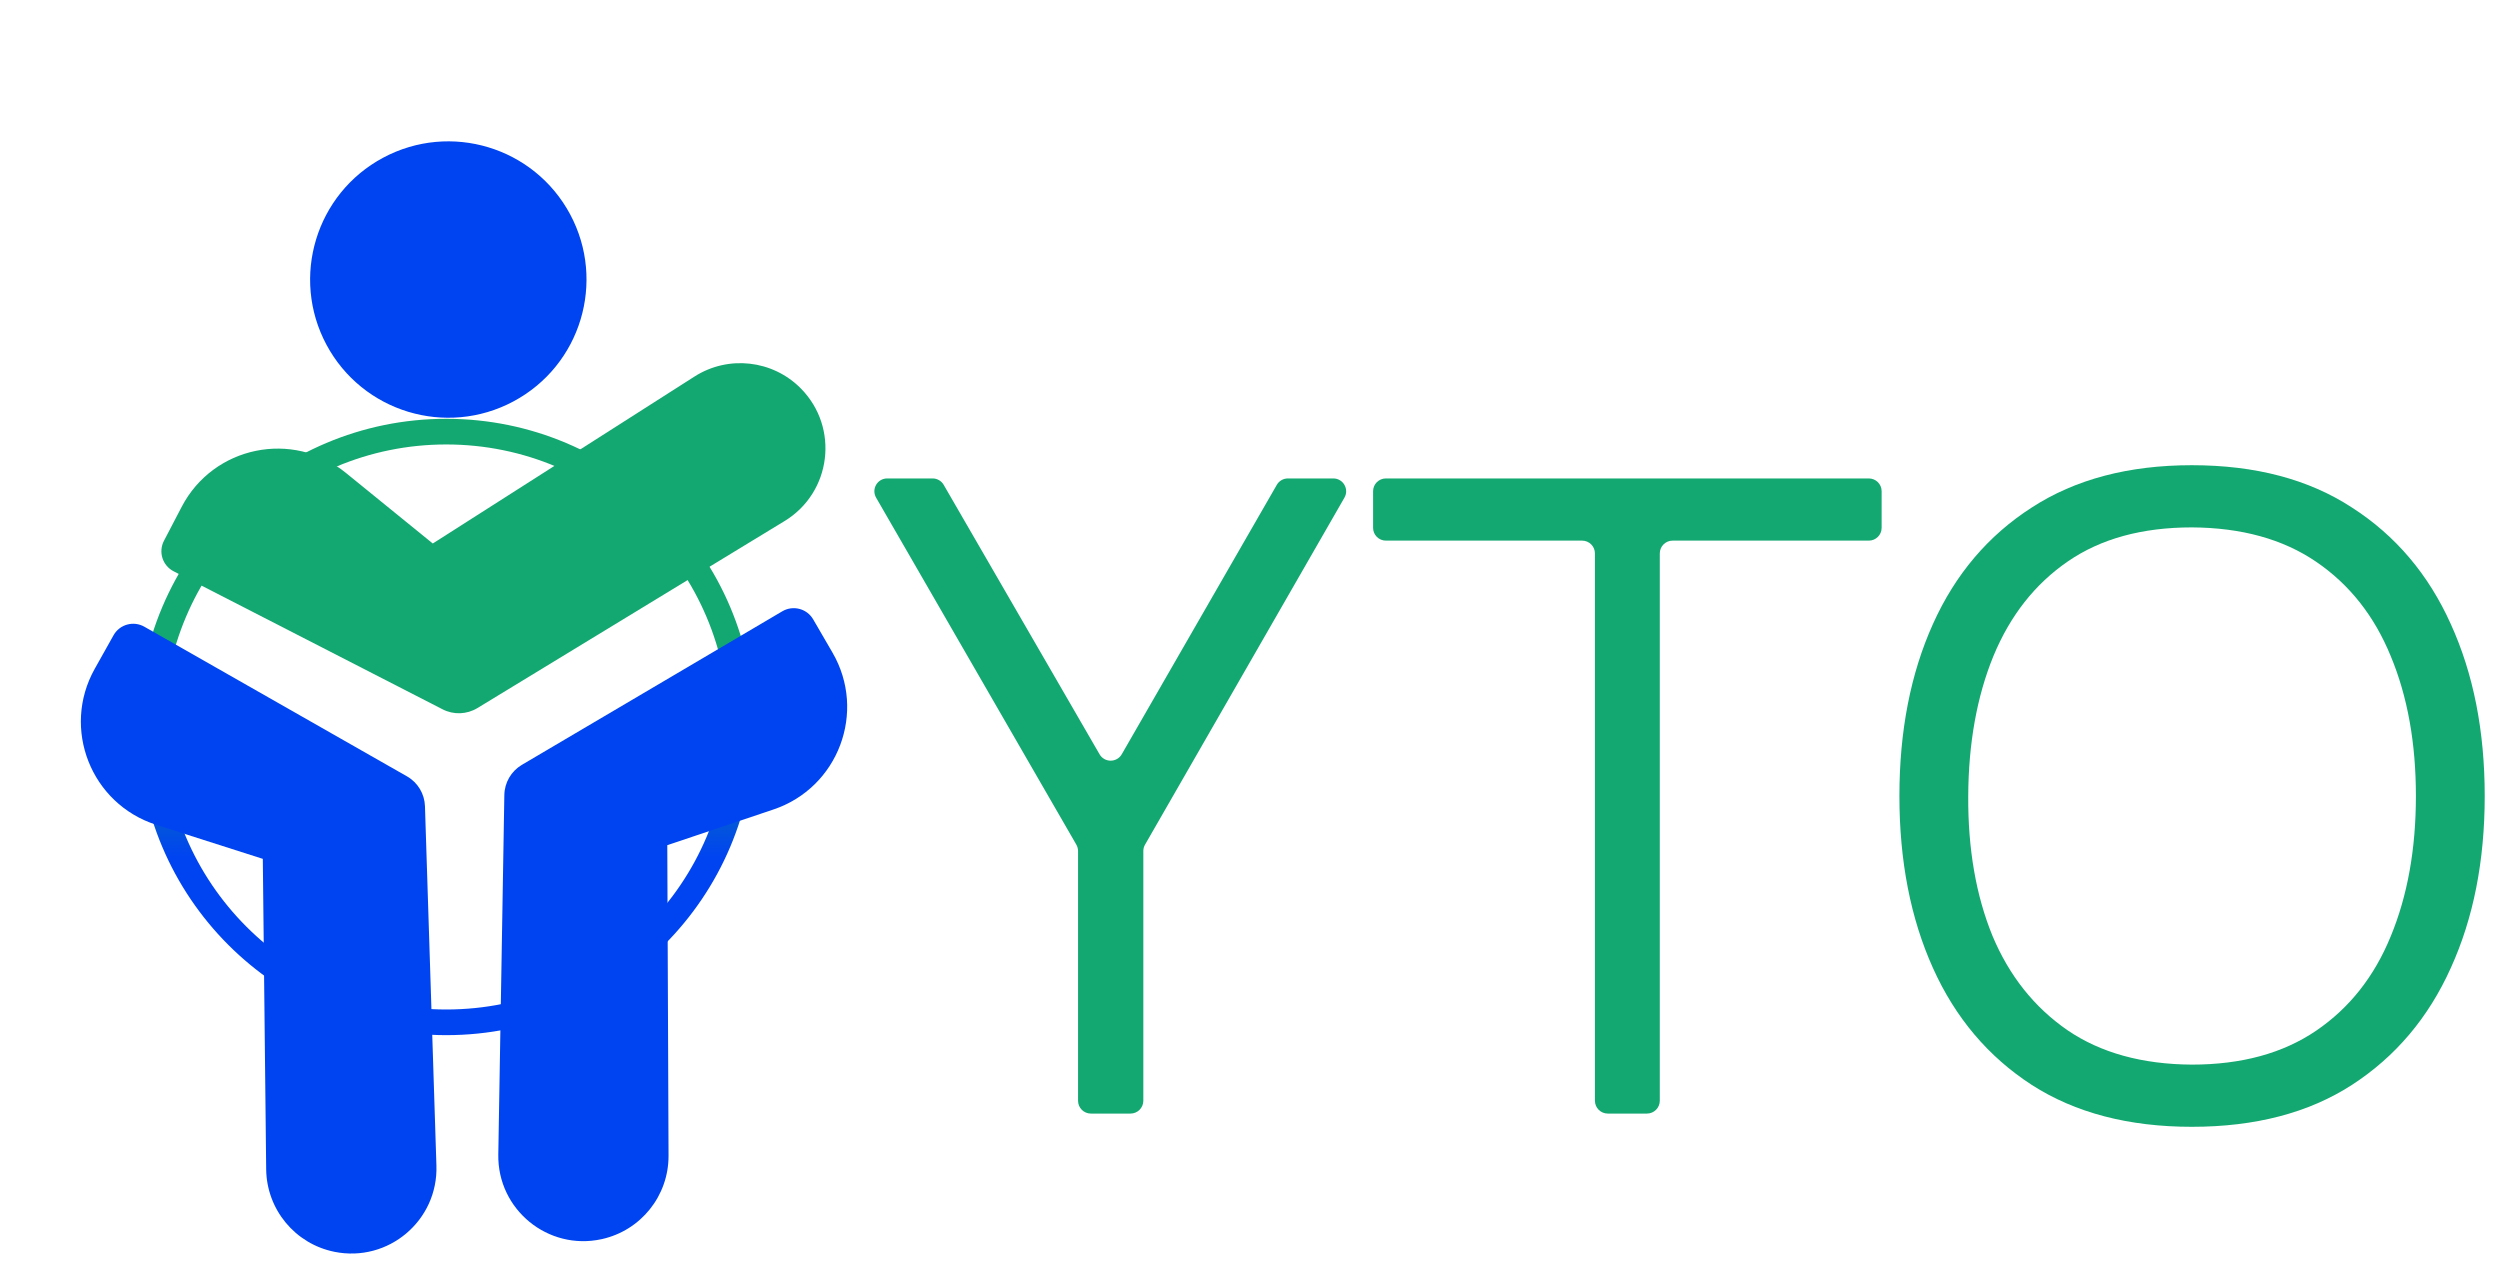 <svg width="72" height="37" viewBox="0 0 72 37" fill="none" xmlns="http://www.w3.org/2000/svg">
<path d="M63.125 32.452C61.304 32.452 59.767 32.05 58.514 31.245C57.261 30.432 56.312 29.31 55.669 27.879C55.025 26.448 54.703 24.796 54.703 22.925C54.703 21.053 55.025 19.402 55.669 17.971C56.312 16.54 57.261 15.422 58.514 14.617C59.767 13.804 61.304 13.398 63.125 13.398C64.954 13.398 66.491 13.804 67.736 14.617C68.99 15.422 69.938 16.54 70.582 17.971C71.234 19.402 71.56 21.053 71.56 22.925C71.56 24.796 71.234 26.448 70.582 27.879C69.938 29.31 68.99 30.432 67.736 31.245C66.491 32.05 64.954 32.452 63.125 32.452ZM63.125 30.661C64.556 30.661 65.75 30.335 66.707 29.683C67.664 29.031 68.38 28.125 68.854 26.964C69.337 25.796 69.578 24.449 69.578 22.925C69.578 21.401 69.337 20.058 68.854 18.898C68.38 17.738 67.664 16.832 66.707 16.18C65.75 15.527 64.556 15.197 63.125 15.189C61.694 15.189 60.504 15.515 59.556 16.167C58.607 16.819 57.892 17.729 57.409 18.898C56.935 20.058 56.693 21.401 56.685 22.925C56.676 24.449 56.909 25.791 57.383 26.952C57.866 28.103 58.586 29.009 59.543 29.67C60.5 30.322 61.694 30.652 63.125 30.661Z" fill="#13A871"/>
<path d="M46.304 32.071C46.1 32.071 45.934 31.905 45.934 31.701V15.939C45.934 15.735 45.769 15.57 45.565 15.57H39.914C39.71 15.57 39.545 15.405 39.545 15.201V14.148C39.545 13.944 39.71 13.779 39.914 13.779H53.822C54.026 13.779 54.191 13.944 54.191 14.148V15.201C54.191 15.405 54.026 15.57 53.822 15.57H48.171C47.967 15.57 47.802 15.735 47.802 15.939V31.701C47.802 31.905 47.636 32.071 47.432 32.071H46.304Z" fill="#13A871"/>
<path d="M31.417 32.071C31.213 32.071 31.048 31.905 31.048 31.701V24.51C31.048 24.445 31.03 24.381 30.998 24.325L25.232 14.333C25.09 14.086 25.267 13.779 25.552 13.779H26.859C26.99 13.779 27.112 13.849 27.178 13.963L31.667 21.723C31.809 21.969 32.165 21.969 32.307 21.722L36.772 13.964C36.837 13.849 36.96 13.779 37.092 13.779H38.399C38.683 13.779 38.861 14.086 38.72 14.332L32.977 24.326C32.944 24.382 32.928 24.445 32.928 24.51V31.701C32.928 31.905 32.762 32.071 32.558 32.071H31.417Z" fill="#13A871"/>
<circle cx="12.852" cy="20.937" r="8.506" stroke="url(#paint0_linear_70_657)" stroke-width="0.739"/>
<path d="M14.788 11.56C16.726 10.524 17.457 8.112 16.421 6.174C15.384 4.236 12.973 3.505 11.035 4.542C9.097 5.578 8.366 7.99 9.402 9.928C10.439 11.866 12.85 12.597 14.788 11.56Z" fill="#0044F1"/>
<path d="M5.234 14.594L4.722 15.575C4.555 15.895 4.68 16.289 5.002 16.454L12.746 20.428C13.064 20.592 13.444 20.578 13.75 20.392L22.596 15.006C23.948 14.183 24.177 12.314 23.065 11.188C22.253 10.366 20.977 10.222 20.002 10.844L12.464 15.653L9.961 13.619C8.432 12.375 6.147 12.847 5.234 14.594Z" fill="#13A871"/>
<path d="M23.977 18.797L23.421 17.84C23.24 17.527 22.84 17.422 22.529 17.606L15.031 22.027C14.723 22.209 14.531 22.538 14.525 22.896L14.351 33.251C14.324 34.833 15.781 36.026 17.326 35.688C18.456 35.441 19.259 34.439 19.254 33.283L19.218 24.341L22.275 23.313C24.143 22.685 24.966 20.502 23.977 18.797Z" fill="#0044F1"/>
<path d="M2.728 19.262L3.269 18.297C3.445 17.982 3.844 17.871 4.158 18.05L11.721 22.359C12.032 22.536 12.228 22.862 12.239 23.219L12.569 33.571C12.62 35.152 11.181 36.367 9.63 36.052C8.497 35.822 7.679 34.832 7.666 33.676L7.569 24.735L4.497 23.753C2.62 23.152 1.764 20.982 2.728 19.262Z" fill="#0044F1"/>
<defs>
<linearGradient id="paint0_linear_70_657" x1="12.852" y1="13.402" x2="12.852" y2="26.122" gradientUnits="userSpaceOnUse">
<stop offset="0.471" stop-color="#13A871"/>
<stop offset="0.886" stop-color="#0044F1"/>
</linearGradient>
</defs>
</svg>
